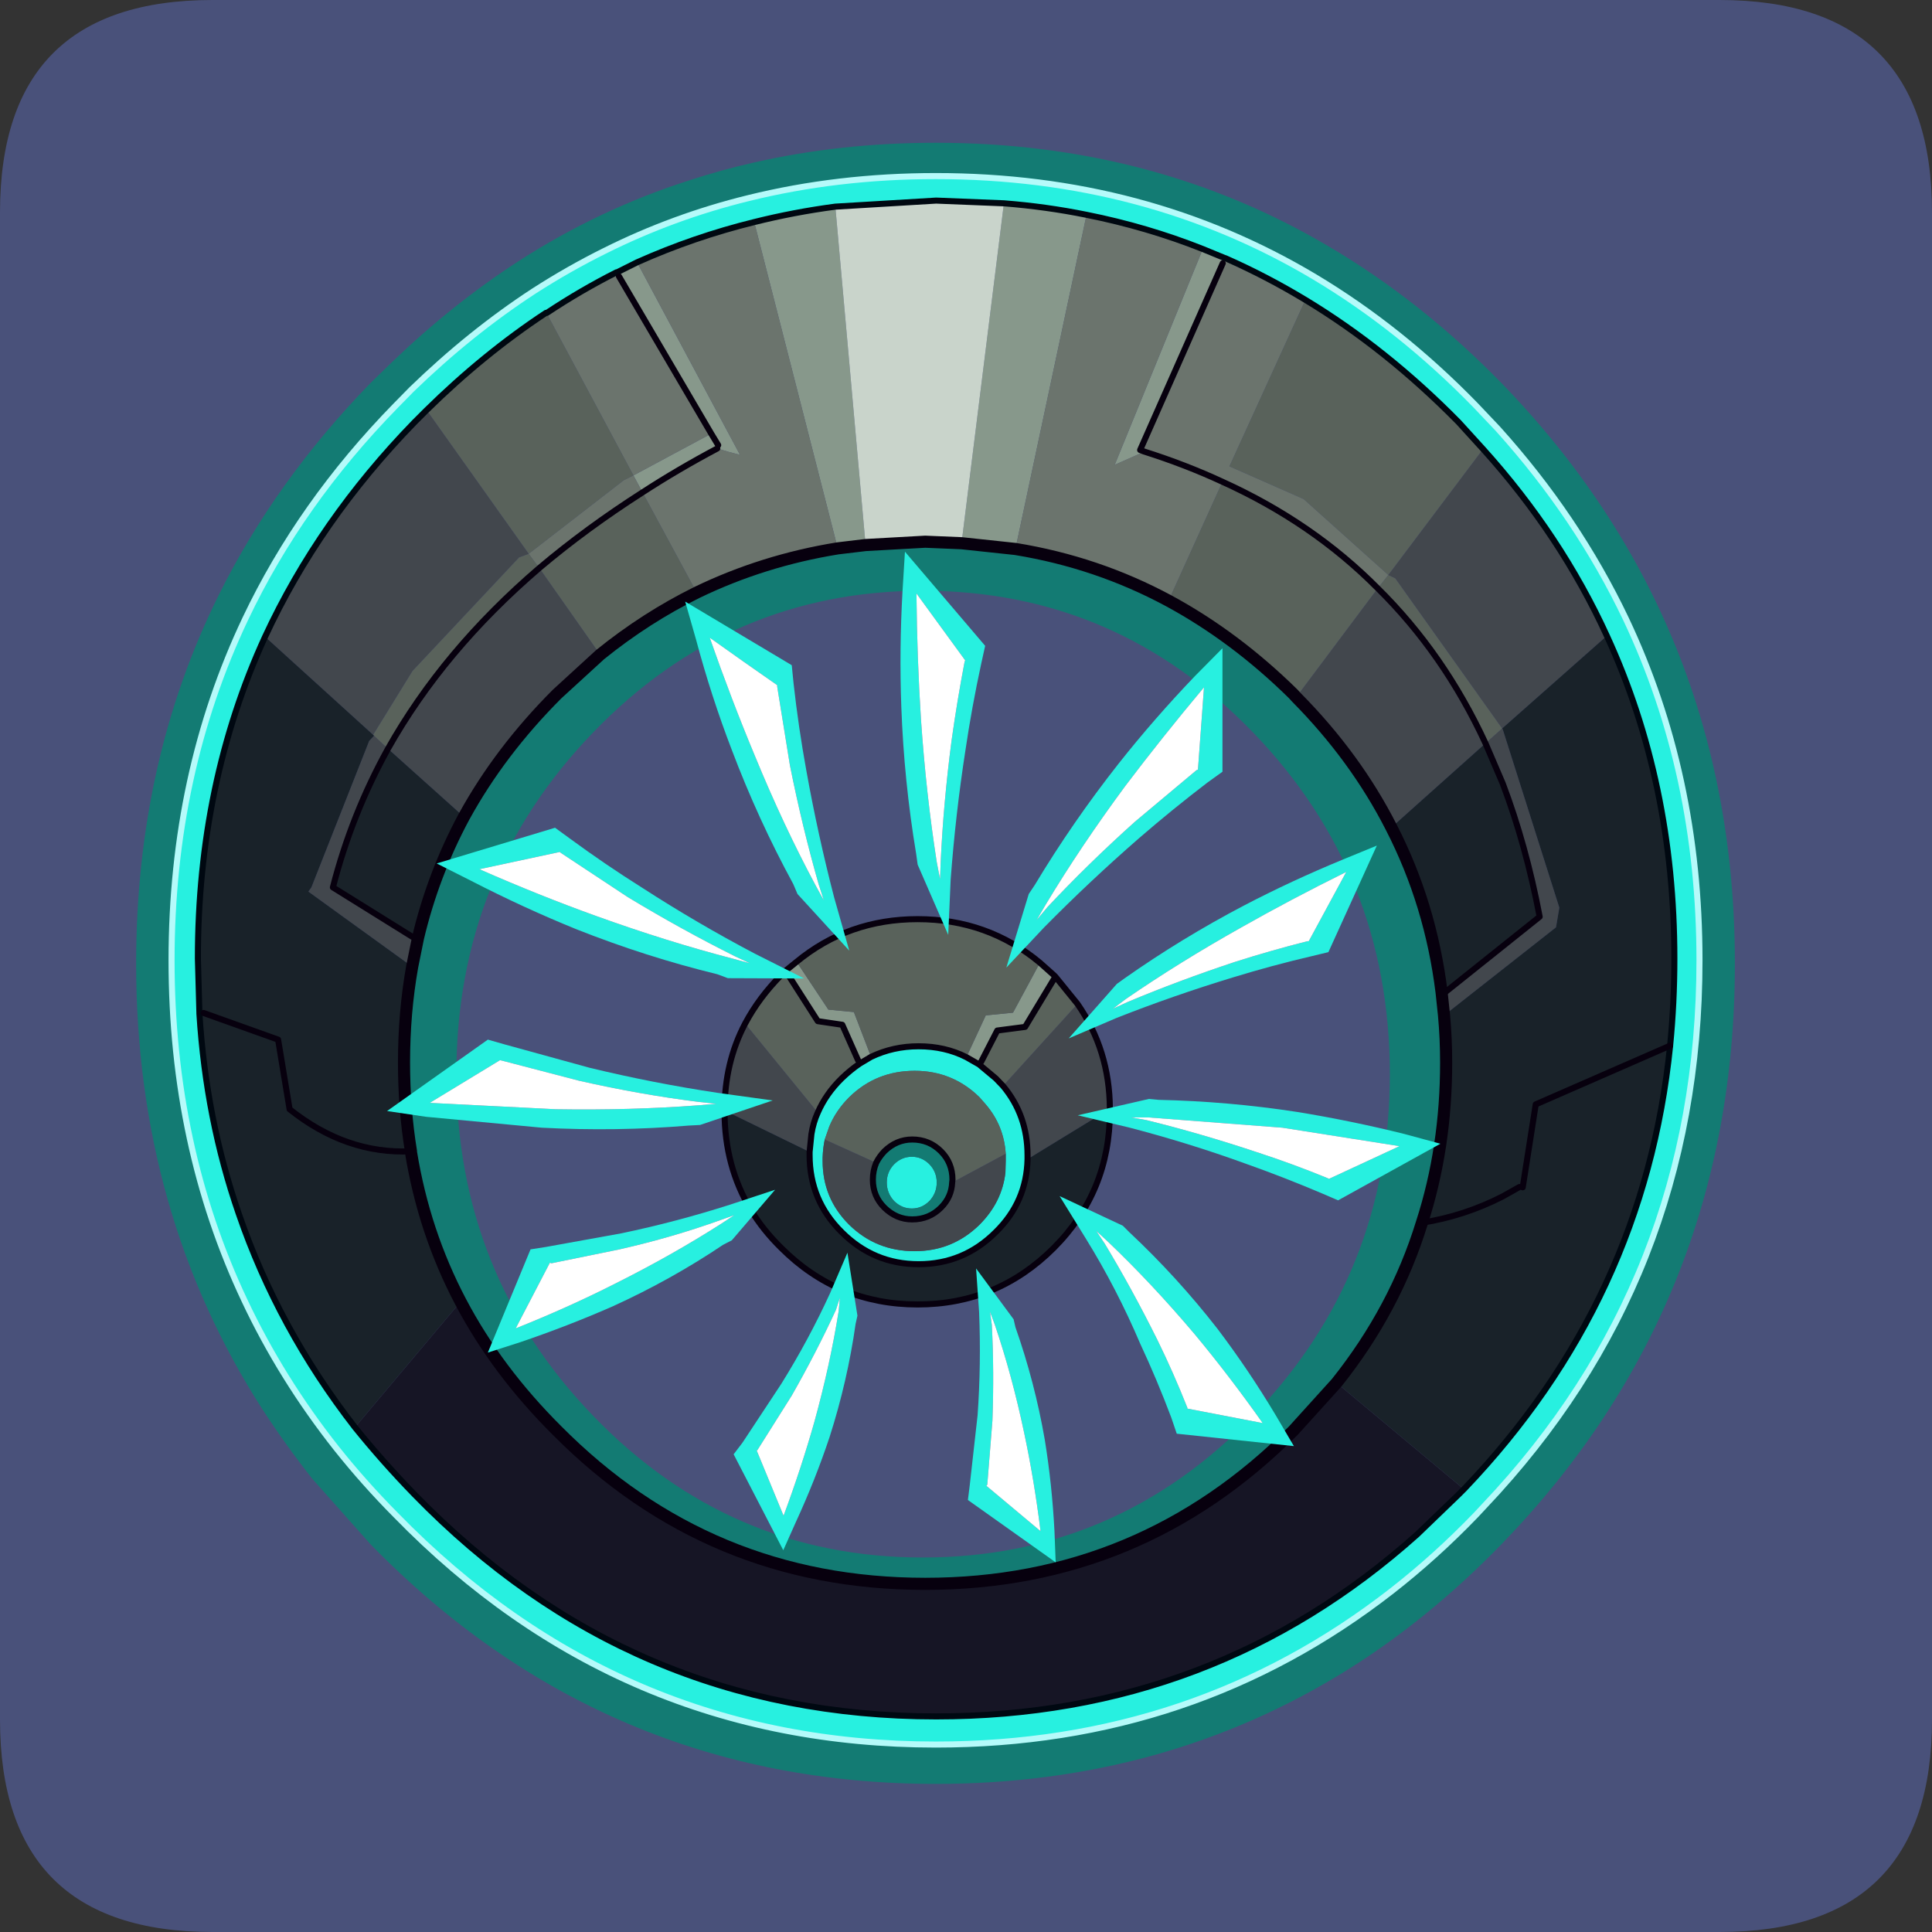 <?xml version="1.0" encoding="UTF-8" standalone="no"?>
<svg xmlns:ffdec="https://www.free-decompiler.com/flash" xmlns:xlink="http://www.w3.org/1999/xlink" ffdec:objectType="frame" height="30.0px" width="30.0px" xmlns="http://www.w3.org/2000/svg">
  <rect width="100%" height="100%" fill="#333333" stroke="none"/>
  <g transform="matrix(1.0, 0.0, 0.0, 1.0, 0.0, 0.0)">
    <use ffdec:characterId="1" height="30.0" transform="matrix(1.0, 0.0, 0.0, 1.0, 0.0, 0.0)" width="30.0" xlink:href="#shape0"/>
    <use ffdec:characterId="3" height="30.0" transform="matrix(1.0, 0.0, 0.0, 1.0, 0.0, 0.0)" width="30.0" xlink:href="#sprite0"/>
    <use ffdec:characterId="5" height="271.1" transform="matrix(0.094, 0.0, 0.0, 0.094, 2.114, 2.217)" width="264.1" xlink:href="#sprite1"/>
  </g>
  <defs>
    <g id="shape0" transform="matrix(1.0, 0.0, 0.0, 1.0, 0.0, 0.0)">
      <path d="M0.0 0.0 L30.0 0.0 30.0 30.0 0.0 30.0 0.0 0.0" fill="#33cc66" fill-opacity="0.0" fill-rule="evenodd" stroke="none"/>
    </g>
    <g id="sprite0" transform="matrix(1.0, 0.0, 0.0, 1.0, 0.0, 0.1)">
      <use ffdec:characterId="2" height="30.0" transform="matrix(1.0, 0.0, 0.0, 1.0, 0.0, -0.1)" width="30.0" xlink:href="#shape1"/>
    </g>
    <g id="shape1" transform="matrix(1.0, 0.0, 0.0, 1.0, 0.0, 0.1)">
      <path d="M3.3 -0.1 L26.7 -0.1 Q30.0 -0.1 30.0 3.2 L30.0 26.6 Q30.0 29.9 26.7 29.9 L3.3 29.9 Q0.0 29.9 0.0 26.6 L0.0 3.2 Q0.0 -0.1 3.3 -0.1" fill="#49517a" fill-rule="evenodd" stroke="none"/>
    </g>
    <g id="sprite1" transform="matrix(1.0, 0.0, 0.0, 1.0, 75.55, 110.7)">
      <use ffdec:characterId="4" height="271.1" transform="matrix(1.0, 0.0, 0.0, 1.0, -75.55, -110.7)" width="264.1" xlink:href="#shape2"/>
    </g>
    <g id="shape2" transform="matrix(1.0, 0.0, 0.0, 1.0, 75.55, 110.7)">
      <path d="M104.3 -91.65 L103.95 -90.8 90.3 -59.95 90.5 -59.45 86.1 -57.5 100.65 -93.15 104.3 -91.65 M3.9 -89.3 L7.2 -90.95 24.2 -59.15 Q22.35 -59.6 20.45 -60.2 13.95 -56.75 8.1 -52.95 L6.6 -55.75 19.45 -62.65 4.2 -88.65 3.9 -89.3 M26.55 -97.6 Q33.15 -99.25 39.95 -100.15 L44.95 -44.25 40.35 -43.7 26.55 -97.6 M67.8 -100.7 Q74.8 -100.15 81.45 -98.8 L69.7 -43.6 60.8 -44.55 67.8 -100.7 M20.6 -60.75 L19.45 -62.65 20.6 -60.75 M43.7 40.85 L41.1 35.0 37.05 34.4 31.9 26.35 31.7 26.1 33.55 24.6 38.8 32.5 43.0 32.9 43.05 33.0 45.85 40.3 44.0 41.4 43.7 40.85 M61.6 40.35 L64.8 33.45 69.3 33.0 73.75 24.75 76.05 26.8 76.3 27.05 71.3 35.35 66.7 35.95 64.05 41.1 63.7 41.55 61.6 40.35" fill="#87988b" fill-rule="evenodd" stroke="none"/>
      <path d="M104.3 -91.65 L100.65 -93.15 Q91.45 -96.8 81.45 -98.8 74.8 -100.15 67.8 -100.7 L56.6 -101.15 39.95 -100.15 Q33.15 -99.25 26.55 -97.6 16.6 -95.15 7.2 -90.95 L3.9 -89.3 3.8 -89.3 Q-2.05 -86.35 -7.7 -82.6 L-7.85 -82.6 Q-18.15 -75.8 -27.6 -66.5 L-29.55 -64.55 Q-45.35 -48.3 -54.25 -29.1 -65.35 -4.9 -65.35 24.05 L-65.1 33.05 -65.1 33.15 Q-64.0 50.6 -58.6 66.2 -52.1 85.15 -39.4 101.5 -34.8 107.2 -29.55 112.6 6.1 149.25 56.6 149.25 102.45 149.25 136.05 119.2 L142.9 112.6 143.85 111.65 Q173.6 80.5 177.85 38.45 178.55 31.4 178.55 24.05 178.55 -5.0 167.4 -29.25 159.8 -45.85 146.95 -60.1 L142.9 -64.55 Q131.0 -76.65 117.6 -84.75 111.15 -88.65 104.35 -91.65 L104.3 -91.65 M145.75 -67.3 L149.4 -63.45 Q162.55 -48.85 170.55 -32.05 182.7 -6.4 182.7 24.35 182.7 77.0 147.15 114.5 L145.75 116.0 Q139.1 122.9 131.85 128.55 99.3 153.9 56.55 153.9 4.3 153.9 -32.65 116.0 -37.9 110.7 -42.4 105.05 -51.55 93.5 -57.65 80.55 -69.7 55.05 -69.7 24.35 -69.7 -6.4 -57.5 -32.1 -48.45 -51.15 -32.65 -67.3 L-30.05 -69.95 Q-20.35 -79.35 -9.85 -86.2 -4.1 -89.9 1.85 -92.85 13.15 -98.5 25.55 -101.55 40.3 -105.2 56.55 -105.2 91.25 -105.2 119.2 -88.5 133.4 -80.0 145.75 -67.3 M37.05 49.5 Q38.4 46.4 41.0 43.85 42.45 42.45 44.0 41.4 L45.85 40.3 Q49.5 38.55 53.7 38.55 58.05 38.55 61.6 40.35 L63.7 41.55 66.45 43.85 67.65 45.1 Q71.7 49.95 71.7 56.55 L71.7 57.2 Q71.55 64.25 66.45 69.25 61.15 74.55 53.7 74.55 46.3 74.55 41.0 69.25 35.7 64.0 35.7 56.55 L35.7 56.0 36.0 53.05 Q36.3 51.15 37.05 49.5 M38.2 53.95 Q37.9 55.35 37.85 56.95 L37.85 57.5 Q37.85 63.7 42.25 68.05 46.7 72.4 53.05 72.4 59.3 72.4 63.75 68.05 67.5 64.3 68.05 59.4 L68.1 57.5 68.1 56.3 Q67.8 51.65 64.8 48.15 L63.75 46.95 Q59.3 42.6 53.05 42.6 46.7 42.6 42.25 46.95 40.05 49.15 38.95 51.8 L38.2 53.95 M49.65 58.05 Q50.9 56.8 52.6 56.8 54.25 56.8 55.5 58.05 56.7 59.3 56.7 61.05 56.7 62.8 55.5 64.1 54.25 65.35 52.6 65.35 50.9 65.35 49.65 64.1 48.45 62.8 48.45 61.05 48.45 59.3 49.65 58.05" fill="#27f0e0" fill-rule="evenodd" stroke="none"/>
      <path d="M100.65 -93.15 L86.1 -57.5 90.5 -59.45 90.3 -59.95 103.95 -90.8 104.35 -91.65 Q111.15 -88.65 117.6 -84.75 L105.05 -57.25 117.3 -51.85 131.3 -39.3 129.55 -37.1 Q118.8 -47.95 103.9 -54.7 97.75 -57.55 90.95 -59.7 L90.3 -59.95 90.95 -59.7 Q97.75 -57.55 103.9 -54.7 L95.0 -35.05 Q83.2 -41.4 69.7 -43.6 L81.45 -98.8 Q91.45 -96.8 100.65 -93.15 M-7.85 -82.6 L-7.7 -82.6 Q-2.05 -86.35 3.8 -89.3 L4.2 -88.65 19.45 -62.65 6.6 -55.75 -7.75 -82.55 -7.85 -82.6 M7.2 -90.95 Q16.6 -95.15 26.55 -97.6 L40.35 -43.7 Q28.0 -41.7 17.05 -36.4 L8.1 -52.95 Q-1.2 -47.0 -8.95 -40.45 L-10.7 -42.8 5.0 -54.95 6.6 -55.75 8.1 -52.95 Q13.95 -56.75 20.45 -60.2 22.35 -59.6 24.2 -59.15 L7.2 -90.95" fill="#6b746d" fill-rule="evenodd" stroke="none"/>
      <path d="M103.9 -54.7 Q118.8 -47.95 129.55 -37.1 L131.3 -39.3 117.3 -51.85 105.05 -57.25 117.6 -84.75 Q131.0 -76.65 142.9 -64.55 L146.95 -60.1 131.3 -39.3 132.45 -38.75 150.1 -13.95 147.35 -11.5 Q140.5 -26.3 129.55 -37.1 L116.15 -19.2 115.6 -19.65 Q106.0 -29.1 95.0 -35.05 L103.9 -54.7 M-27.6 -66.5 Q-18.15 -75.8 -7.85 -82.6 L-7.75 -82.55 6.6 -55.75 5.0 -54.95 -10.7 -42.8 -8.95 -40.45 Q-1.2 -47.0 8.1 -52.95 L17.05 -36.4 Q8.65 -32.25 1.1 -26.15 L-8.95 -40.45 Q-24.8 -26.85 -33.95 -10.6 L-36.25 -12.75 -36.4 -12.9 -29.9 -23.45 -12.3 -42.2 -10.7 -42.8 -27.25 -66.1 -27.6 -66.5 M31.9 26.35 L37.05 34.4 41.1 35.0 43.7 40.85 44.0 41.4 Q42.45 42.45 41.0 43.85 38.4 46.4 37.05 49.5 L25.05 34.8 Q27.3 30.55 31.0 26.8 L31.9 26.35 M45.85 40.3 L43.05 33.0 43.0 32.9 38.8 32.5 33.55 24.6 Q42.1 17.55 53.55 17.55 65.1 17.55 73.75 24.75 L69.3 33.0 64.8 33.45 61.6 40.35 Q58.05 38.55 53.7 38.55 49.5 38.55 45.85 40.3 M63.7 41.55 L64.05 41.1 66.7 35.95 71.3 35.35 76.3 27.05 79.95 31.55 67.65 45.1 66.45 43.85 63.7 41.55 M68.1 56.3 L59.25 61.05 59.3 60.6 Q59.3 57.8 57.4 55.9 55.45 53.95 52.65 53.95 50.05 53.95 48.05 55.9 47.2 56.8 46.7 57.8 L38.2 53.95 38.95 51.8 Q40.05 49.15 42.25 46.95 46.7 42.6 53.05 42.6 59.3 42.6 63.75 46.95 L64.8 48.15 Q67.8 51.65 68.1 56.3" fill="#59625b" fill-rule="evenodd" stroke="none"/>
      <path d="M146.95 -60.1 Q159.8 -45.85 167.4 -29.25 L150.1 -13.95 150.2 -13.8 159.55 15.65 159.0 18.9 140.5 33.45 140.1 29.65 140.85 29.5 156.3 17.15 Q154.05 5.3 150.2 -4.85 L147.35 -11.5 131.8 2.4 Q125.9 -9.2 116.1 -19.1 L116.15 -19.2 129.55 -37.1 Q140.5 -26.3 147.35 -11.5 L150.1 -13.95 132.45 -38.75 131.3 -39.3 146.95 -60.1 M-54.25 -29.1 Q-45.35 -48.3 -29.55 -64.55 L-27.25 -66.1 -10.7 -42.8 -12.3 -42.2 -29.9 -23.45 -36.4 -12.9 -54.25 -29.1 M1.1 -26.15 L-6.0 -19.65 Q-15.45 -10.2 -21.4 0.65 L-33.95 -10.6 Q-24.8 -26.85 -8.95 -40.45 L1.1 -26.15 M-29.0 20.7 L-29.95 25.4 -47.1 13.0 -46.6 12.3 -37.05 -11.9 -36.25 -12.75 -33.95 -10.6 Q-39.95 0.25 -43.05 12.3 L-29.95 20.45 -29.0 20.7 M25.05 34.8 L37.05 49.5 Q36.3 51.15 36.0 53.05 L35.7 56.0 21.65 49.15 Q21.65 41.25 25.05 34.8 M67.65 45.1 L79.95 31.55 Q85.25 39.2 85.3 48.85 L85.3 49.35 85.1 49.0 71.7 57.2 71.7 56.55 Q71.7 49.95 67.65 45.1 M68.1 56.3 L68.1 57.5 68.05 59.4 Q67.5 64.3 63.75 68.05 59.3 72.4 53.05 72.4 46.7 72.4 42.25 68.05 37.85 63.7 37.85 57.5 L37.85 56.95 Q37.9 55.35 38.2 53.95 L46.7 57.8 Q46.15 59.1 46.15 60.6 46.15 63.3 48.05 65.2 50.05 67.15 52.65 67.15 55.45 67.15 57.4 65.2 59.15 63.45 59.25 61.05 L68.1 56.3" fill="#42474d" fill-rule="evenodd" stroke="none"/>
      <path d="M145.75 -67.3 Q133.4 -80.0 119.2 -88.5 91.25 -105.2 56.55 -105.2 40.3 -105.2 25.55 -101.55 13.15 -98.5 1.85 -92.85 -4.1 -89.9 -9.85 -86.2 -20.35 -79.35 -30.05 -69.95 L-32.65 -67.3 Q-48.45 -51.15 -57.5 -32.1 -69.7 -6.4 -69.7 24.35 -69.7 55.05 -57.65 80.55 -51.55 93.5 -42.4 105.05 -37.9 110.7 -32.65 116.0 4.3 153.9 56.55 153.9 99.3 153.9 131.85 128.55 139.1 122.9 145.75 116.0 L147.15 114.5 Q182.7 77.0 182.7 24.35 182.7 -6.4 170.55 -32.05 162.55 -48.85 149.4 -63.45 L145.75 -67.3 M121.5 -93.55 Q136.7 -84.6 149.95 -71.05 188.55 -31.25 188.55 24.9 188.55 81.05 149.95 120.85 138.15 133.0 124.8 141.4 94.5 160.4 56.55 160.4 1.85 160.4 -36.8 120.85 L-46.45 110.0 Q-50.9 104.35 -54.7 98.5 -75.55 66.05 -75.55 24.9 -75.55 -8.5 -61.9 -36.0 -52.55 -54.85 -36.8 -71.05 L-33.2 -74.55 Q-23.3 -84.05 -12.45 -91.1 0.95 -99.75 15.85 -104.5 21.2 -106.25 26.55 -107.45 40.85 -110.7 56.55 -110.7 92.55 -110.7 121.5 -93.55 M131.8 2.4 Q138.3 15.05 140.1 29.65 L140.5 33.45 Q140.85 37.25 140.85 41.25 140.85 55.35 136.85 67.7 132.45 82.0 122.75 94.15 L115.6 102.05 Q90.4 127.35 54.8 127.35 19.1 127.35 -6.0 102.05 -15.95 92.15 -21.95 80.75 -28.0 69.25 -30.15 56.05 L-30.15 55.9 Q-31.3 48.85 -31.3 41.25 -31.3 33.0 -29.95 25.4 L-29.0 20.7 Q-26.5 10.15 -21.4 0.65 -15.45 -10.2 -6.0 -19.65 L1.1 -26.15 Q8.65 -32.25 17.05 -36.4 28.0 -41.7 40.35 -43.7 L44.95 -44.25 54.8 -44.8 60.8 -44.55 69.7 -43.6 Q83.2 -41.4 95.0 -35.05 106.0 -29.1 115.6 -19.65 L116.1 -19.1 Q125.9 -9.2 131.8 2.4 M131.55 43.15 Q131.55 10.1 108.95 -13.3 86.35 -36.7 54.4 -36.7 22.5 -36.7 -0.05 -13.3 -22.65 10.1 -22.65 43.15 -22.65 76.2 -0.05 99.6 22.5 123.0 54.4 123.0 86.35 123.0 108.95 99.6 131.55 76.2 131.55 43.15 M59.25 61.05 Q59.15 63.45 57.4 65.2 55.45 67.15 52.65 67.15 50.05 67.15 48.05 65.2 46.15 63.3 46.15 60.6 46.15 59.1 46.7 57.8 47.2 56.8 48.05 55.9 50.05 53.95 52.65 53.95 55.45 53.95 57.4 55.9 59.3 57.8 59.3 60.6 L59.25 61.05 M49.65 58.05 Q48.45 59.3 48.45 61.05 48.45 62.8 49.65 64.1 50.9 65.35 52.6 65.35 54.25 65.35 55.5 64.1 56.7 62.8 56.7 61.05 56.7 59.3 55.5 58.05 54.25 56.8 52.6 56.8 50.9 56.8 49.65 58.05" fill="#137b73" fill-rule="evenodd" stroke="none"/>
      <path d="M167.4 -29.25 Q178.55 -5.0 178.55 24.05 178.55 31.4 177.85 38.45 173.6 80.5 143.85 111.65 L142.9 112.6 143.7 111.65 122.75 94.15 Q132.45 82.0 136.85 67.7 140.85 55.35 140.85 41.25 140.85 37.25 140.5 33.45 L159.0 18.9 159.55 15.65 150.2 -13.8 150.1 -13.95 167.4 -29.25 M-39.4 101.5 Q-52.1 85.15 -58.6 66.2 -64.0 50.6 -65.1 33.15 L-65.1 33.05 -65.35 24.05 Q-65.35 -4.9 -54.25 -29.1 L-36.4 -12.9 -36.25 -12.75 -37.05 -11.9 -46.6 12.3 -47.1 13.0 -29.95 25.4 Q-31.3 33.0 -31.3 41.25 -31.3 48.85 -30.15 55.9 L-30.15 56.05 Q-28.0 69.25 -21.95 80.75 L-39.4 101.5 M147.35 -11.5 L150.2 -4.85 Q154.05 5.3 156.3 17.15 L140.85 29.5 140.1 29.65 Q138.3 15.05 131.8 2.4 L147.35 -11.5 M152.95 61.8 L150.2 63.35 Q143.85 66.6 136.85 67.7 143.85 66.6 150.2 63.35 L152.95 61.8 M-21.4 0.65 Q-26.5 10.15 -29.0 20.7 L-29.95 20.45 -43.05 12.3 Q-39.95 0.25 -33.95 -10.6 L-21.4 0.65 M153.5 61.85 L155.65 48.15 177.85 38.45 155.65 48.15 153.5 61.85 M85.3 49.35 Q85.3 62.55 76.05 71.85 66.7 81.2 53.55 81.2 40.35 81.2 31.0 71.85 28.0 68.9 26.0 65.6 21.65 58.35 21.65 49.35 L21.65 49.15 35.7 56.0 35.7 56.55 Q35.7 64.0 41.0 69.25 46.3 74.55 53.7 74.55 61.15 74.55 66.45 69.25 71.55 64.25 71.7 57.2 L85.1 49.0 85.3 49.35 M-64.4 33.05 L-52.1 37.45 -50.2 48.95 Q-40.85 56.4 -30.15 55.9 -40.85 56.4 -50.2 48.95 L-52.1 37.45 -64.4 33.05" fill="#192229" fill-rule="evenodd" stroke="none"/>
      <path d="M142.9 112.6 L136.05 119.2 Q102.45 149.25 56.6 149.25 6.1 149.25 -29.55 112.6 -34.8 107.2 -39.4 101.5 L-21.95 80.75 Q-15.95 92.15 -6.0 102.05 19.1 127.35 54.8 127.35 90.4 127.35 115.6 102.05 L122.75 94.15 143.7 111.65 142.9 112.6" fill="#161525" fill-rule="evenodd" stroke="none"/>
      <path d="M3.8 -89.3 L3.9 -89.3 4.2 -88.65 3.8 -89.3" fill="#3d423e" fill-rule="evenodd" stroke="none"/>
      <path d="M39.95 -100.15 L56.6 -101.15 67.8 -100.7 60.8 -44.55 54.8 -44.8 44.95 -44.25 39.95 -100.15" fill="#c9d4cb" fill-rule="evenodd" stroke="none"/>
      <path d="M104.3 -91.65 L100.65 -93.15 Q91.45 -96.8 81.45 -98.8 74.8 -100.15 67.8 -100.7 L56.6 -101.15 39.95 -100.15 Q33.15 -99.25 26.55 -97.6 16.6 -95.15 7.2 -90.95 L3.9 -89.3 3.8 -89.3 Q-2.05 -86.35 -7.7 -82.6 L-7.85 -82.6 Q-18.15 -75.8 -27.6 -66.5 L-29.55 -64.55 Q-45.35 -48.3 -54.25 -29.1 -65.35 -4.9 -65.35 24.05 L-65.1 33.05 -65.1 33.15 Q-64.0 50.6 -58.6 66.2 -52.1 85.15 -39.4 101.5 -34.8 107.2 -29.55 112.6 6.1 149.25 56.6 149.25 102.45 149.25 136.05 119.2 L142.9 112.6 143.85 111.65 Q173.6 80.5 177.85 38.45 178.55 31.4 178.55 24.05 178.55 -5.0 167.4 -29.25 159.8 -45.85 146.95 -60.1 L142.9 -64.55 Q131.0 -76.65 117.6 -84.75 111.15 -88.65 104.35 -91.65 L104.3 -91.65" fill="none" stroke="#000811" stroke-linecap="round" stroke-linejoin="round" stroke-width="1.0"/>
      <path d="M90.3 -59.95 L103.95 -90.8 M103.9 -54.7 Q118.8 -47.95 129.55 -37.1 140.5 -26.3 147.35 -11.5 L150.2 -4.85 Q154.05 5.3 156.3 17.15 L140.85 29.5 M136.85 67.7 Q143.85 66.6 150.2 63.35 L152.95 61.8 M-30.15 55.9 L-30.15 56.05 M177.85 38.45 L155.65 48.15 153.5 61.85 M19.45 -62.65 L4.2 -88.65 M8.1 -52.95 Q13.95 -56.75 20.45 -60.2 M19.45 -62.65 L20.6 -60.75 M-8.95 -40.45 Q-1.2 -47.0 8.1 -52.95 M103.9 -54.7 Q97.75 -57.55 90.95 -59.7 L90.3 -59.95 M43.7 40.85 L41.1 35.0 37.05 34.4 31.9 26.35 31.7 26.1 31.0 26.8 Q27.3 30.55 25.05 34.8 21.65 41.25 21.65 49.15 L21.65 49.35 Q21.65 58.35 26.0 65.6 28.0 68.9 31.0 71.85 40.35 81.2 53.55 81.2 66.7 81.2 76.05 71.85 85.3 62.55 85.3 49.35 L85.3 48.85 Q85.25 39.2 79.95 31.55 L76.3 27.05 71.3 35.35 66.7 35.95 64.05 41.1 M37.05 49.5 Q38.4 46.4 41.0 43.85 42.45 42.45 44.0 41.4 L45.85 40.3 Q49.5 38.55 53.7 38.55 58.05 38.55 61.6 40.35 L63.7 41.55 66.45 43.85 67.65 45.1 Q71.7 49.95 71.7 56.55 L71.7 57.2 Q71.55 64.25 66.45 69.25 61.15 74.55 53.7 74.55 46.3 74.55 41.0 69.25 35.7 64.0 35.7 56.55 L35.7 56.0 36.0 53.05 Q36.3 51.15 37.05 49.5 M73.75 24.75 Q65.1 17.55 53.55 17.55 42.1 17.55 33.55 24.6 L31.7 26.1 M76.3 27.05 L76.05 26.8 73.75 24.75 M-29.95 20.45 L-43.05 12.3 Q-39.95 0.25 -33.95 -10.6 -24.8 -26.85 -8.95 -40.45 M59.25 61.05 Q59.15 63.45 57.4 65.2 55.45 67.15 52.65 67.15 50.05 67.15 48.05 65.2 46.15 63.3 46.15 60.6 46.15 59.1 46.7 57.8 47.2 56.8 48.05 55.9 50.05 53.95 52.65 53.95 55.45 53.95 57.4 55.9 59.3 57.8 59.3 60.6 L59.25 61.05 M-30.15 55.9 Q-40.85 56.4 -50.2 48.95 L-52.1 37.45 -64.4 33.05" fill="none" stroke="#07000e" stroke-linecap="round" stroke-linejoin="round" stroke-width="1.0"/>
      <path d="M145.75 -67.3 Q133.4 -80.0 119.2 -88.5 91.25 -105.2 56.55 -105.2 40.3 -105.2 25.55 -101.55 13.15 -98.5 1.85 -92.85 -4.1 -89.9 -9.85 -86.2 -20.35 -79.35 -30.05 -69.95 L-32.65 -67.3 Q-48.45 -51.15 -57.5 -32.1 -69.7 -6.4 -69.7 24.35 -69.7 55.05 -57.65 80.55 -51.55 93.5 -42.4 105.05 -37.9 110.7 -32.65 116.0 4.3 153.9 56.55 153.9 99.3 153.9 131.85 128.55 139.1 122.9 145.75 116.0 L147.15 114.5 Q182.7 77.0 182.7 24.35 182.7 -6.4 170.55 -32.05 162.55 -48.85 149.4 -63.45 L145.75 -67.3" fill="none" stroke="#b5fafa" stroke-linecap="round" stroke-linejoin="round" stroke-width="1.0"/>
      <path d="M131.8 2.4 Q138.3 15.05 140.1 29.65 L140.5 33.45 Q140.85 37.25 140.85 41.25 140.85 55.35 136.85 67.7 132.45 82.0 122.75 94.15 L115.6 102.05 Q90.4 127.35 54.8 127.35 19.1 127.35 -6.0 102.05 -15.95 92.15 -21.95 80.75 -28.0 69.25 -30.15 56.05 M115.6 -19.65 L116.1 -19.1 Q125.9 -9.2 131.8 2.4 M115.6 -19.65 Q106.0 -29.1 95.0 -35.05 83.2 -41.4 69.7 -43.6 L60.8 -44.55 54.8 -44.8 44.95 -44.25 40.35 -43.7 Q28.0 -41.7 17.05 -36.4 8.65 -32.25 1.1 -26.15 L-6.0 -19.65 Q-15.45 -10.2 -21.4 0.65 -26.5 10.15 -29.0 20.7 L-29.95 25.4 Q-31.3 33.0 -31.3 41.25 -31.3 48.85 -30.15 55.9" fill="none" stroke="#07000e" stroke-linecap="round" stroke-linejoin="round" stroke-width="2.0"/>
      <path d="M51.45 -43.15 L64.7 -27.6 64.05 -24.65 Q62.5 -17.5 61.45 -10.4 59.8 0.25 59.0 11.05 L58.6 20.15 53.55 8.55 53.3 6.75 Q51.3 -5.25 50.85 -17.5 50.5 -26.95 51.05 -36.65 L51.45 -43.15 M61.3 -24.95 L61.4 -25.2 53.35 -36.25 Q53.45 -25.45 54.1 -15.4 54.95 -3.1 56.7 8.1 L57.25 10.95 57.35 8.15 Q57.8 -1.65 59.15 -11.95 60.05 -18.4 61.3 -24.95" fill="#27f0e0" fill-rule="evenodd" stroke="none"/>
      <path d="M61.3 -24.95 Q60.05 -18.4 59.15 -11.95 57.8 -1.65 57.35 8.15 L57.25 10.95 56.7 8.1 Q54.95 -3.1 54.1 -15.4 53.45 -25.45 53.35 -36.25 L61.4 -25.2 61.3 -24.95" fill="#ffffff" fill-rule="evenodd" stroke="none"/>
      <path d="M33.7 13.4 L33.0 11.75 Q27.2 1.1 22.85 -10.4 19.45 -19.25 16.95 -28.6 L15.15 -34.9 32.75 -24.4 33.05 -21.4 Q33.85 -14.2 35.15 -7.05 37.05 3.55 39.75 13.95 L42.25 22.75 33.7 13.4 M38.05 14.45 L37.2 11.8 Q34.5 2.4 32.45 -7.85 L30.35 -20.85 30.35 -21.1 Q24.8 -24.95 19.2 -28.95 22.75 -18.8 26.65 -9.45 31.35 2.0 36.65 11.9 L38.05 14.45" fill="#27f0e0" fill-rule="evenodd" stroke="none"/>
      <path d="M38.05 14.45 L36.65 11.9 Q31.35 2.0 26.65 -9.45 22.75 -18.8 19.2 -28.95 24.8 -24.95 30.35 -21.1 L30.35 -20.85 32.45 -7.85 Q34.5 2.4 37.2 11.8 L38.05 14.45" fill="#ffffff" fill-rule="evenodd" stroke="none"/>
      <path d="M-18.85 9.3 Q-8.95 13.65 0.5 17.05 12.15 21.25 23.1 24.1 L25.85 24.85 23.3 23.65 Q14.5 19.25 5.65 13.9 L-5.4 6.6 -5.55 6.45 -18.85 9.3 M-20.15 11.25 L-25.9 8.35 -6.35 2.45 -3.95 4.2 Q1.9 8.5 8.1 12.4 17.15 18.25 26.65 23.25 L34.8 27.35 22.2 27.3 20.45 26.65 Q8.75 23.8 -2.75 19.25 -11.5 15.7 -20.15 11.25" fill="#27f0e0" fill-rule="evenodd" stroke="none"/>
      <path d="M-18.85 9.3 L-5.55 6.45 -5.4 6.6 5.65 13.9 Q14.5 19.25 23.3 23.65 L25.85 24.85 23.1 24.1 Q12.15 21.25 0.5 17.05 -8.95 13.65 -18.85 9.3" fill="#ffffff" fill-rule="evenodd" stroke="none"/>
      <path d="M-0.65 42.1 Q9.9 44.65 20.55 46.25 L29.6 47.5 17.6 51.55 15.7 51.65 Q3.75 52.65 -8.55 52.0 L-27.65 50.2 -34.1 49.25 -17.45 37.45 -14.65 38.25 -0.65 42.1 M-15.2 40.9 L-15.45 40.85 -27.05 47.9 -6.25 48.95 Q6.1 49.15 17.35 48.3 L20.3 48.05 17.45 47.75 Q7.8 46.55 -2.35 44.25 L-15.2 40.9" fill="#27f0e0" fill-rule="evenodd" stroke="none"/>
      <path d="M-15.2 40.9 L-2.35 44.25 Q7.8 46.55 17.45 47.75 L20.3 48.05 17.35 48.3 Q6.1 49.15 -6.25 48.95 L-27.05 47.9 -15.45 40.85 -15.2 40.9" fill="#ffffff" fill-rule="evenodd" stroke="none"/>
      <path d="M21.2 67.8 L23.25 66.45 21.0 67.25 Q13.1 70.1 4.3 72.1 L-6.95 74.4 -7.2 74.3 -12.85 85.15 Q-4.2 81.7 3.5 77.8 13.0 73.05 21.2 67.8 M21.4 71.35 Q12.85 77.1 3.2 81.5 -4.2 84.75 -12.15 87.45 L-17.45 89.15 -10.4 72.1 -7.85 71.7 4.6 69.45 Q13.7 67.55 22.6 64.7 L30.0 62.25 22.85 70.6 21.4 71.35" fill="#27f0e0" fill-rule="evenodd" stroke="none"/>
      <path d="M21.2 67.8 Q13.0 73.05 3.5 77.8 -4.2 81.7 -12.85 85.15 L-7.2 74.3 -6.95 74.4 4.3 72.1 Q13.1 70.1 21.0 67.25 L23.25 66.45 21.2 67.8" fill="#ffffff" fill-rule="evenodd" stroke="none"/>
      <path d="M103.9 -27.2 L103.9 -6.8 101.4 -5.0 Q95.7 -0.65 90.15 4.15 82.05 11.2 74.45 18.9 L68.2 25.55 71.9 13.4 72.9 11.9 Q79.15 1.5 86.75 -8.15 92.6 -15.55 99.35 -22.6 L103.9 -27.2 M99.85 -7.15 L100.85 -20.75 Q93.9 -12.45 87.85 -4.45 80.5 5.5 74.7 15.15 L73.2 17.7 75.0 15.55 Q81.7 8.4 89.45 1.45 L99.6 -7.05 99.85 -7.15" fill="#27f0e0" fill-rule="evenodd" stroke="none"/>
      <path d="M99.85 -7.15 L99.6 -7.05 89.45 1.45 Q81.7 8.4 75.0 15.55 L73.2 17.7 74.7 15.15 Q80.5 5.5 87.85 -4.45 93.9 -12.45 100.85 -20.75 L99.85 -7.15" fill="#ffffff" fill-rule="evenodd" stroke="none"/>
      <path d="M118.15 21.2 L124.35 9.75 Q115.15 14.3 106.95 18.95 96.8 24.65 88.0 30.7 L85.8 32.35 88.2 31.25 Q96.65 27.7 106.0 24.6 111.8 22.75 117.9 21.2 L118.15 21.2 M121.4 23.0 L118.7 23.65 Q112.05 25.2 105.55 27.2 95.85 30.15 86.45 33.85 L78.5 37.25 86.45 28.25 87.7 27.35 Q97.15 20.7 107.45 15.3 115.3 11.2 123.8 7.7 L129.4 5.4 121.4 23.0" fill="#27f0e0" fill-rule="evenodd" stroke="none"/>
      <path d="M118.15 21.2 L117.9 21.2 Q111.8 22.75 106.0 24.6 96.65 27.7 88.2 31.25 L85.8 32.35 88.0 30.7 Q96.8 24.65 106.95 18.95 115.15 14.3 124.35 9.75 L118.15 21.2" fill="#ffffff" fill-rule="evenodd" stroke="none"/>
      <path d="M139.9 54.65 L123.0 64.0 120.45 62.9 Q114.1 60.2 107.75 57.95 98.25 54.5 88.4 51.95 L80.0 49.95 91.75 47.25 93.35 47.4 Q104.85 47.65 116.25 49.4 125.15 50.85 134.0 53.05 L139.9 54.65 M109.6 56.05 Q115.45 57.95 121.3 60.35 L121.5 60.45 133.15 55.05 113.8 52.0 91.6 50.3 88.8 50.3 91.35 50.75 Q100.3 52.95 109.6 56.05" fill="#27f0e0" fill-rule="evenodd" stroke="none"/>
      <path d="M109.6 56.05 Q100.3 52.95 91.35 50.75 L88.8 50.3 91.6 50.3 113.8 52.0 133.15 55.05 121.5 60.45 121.3 60.35 Q115.45 57.95 109.6 56.05" fill="#ffffff" fill-rule="evenodd" stroke="none"/>
      <path d="M112.7 99.5 L115.7 104.6 96.35 102.55 95.45 99.9 Q93.1 93.65 90.3 87.65 86.45 78.6 81.35 70.35 L77.0 63.3 87.45 68.2 88.5 69.25 Q96.45 76.7 103.1 85.25 108.25 92.05 112.7 99.5 M98.1 98.25 L98.1 98.4 110.55 100.8 Q105.0 92.95 99.3 86.1 92.2 77.7 84.95 70.8 L83.05 69.05 84.45 71.15 Q88.95 78.6 93.15 87.05 95.8 92.45 98.1 98.25" fill="#27f0e0" fill-rule="evenodd" stroke="none"/>
      <path d="M98.1 98.25 Q95.8 92.45 93.15 87.05 88.95 78.6 84.45 71.15 L83.05 69.05 84.95 70.8 Q92.2 77.7 99.3 86.1 105.0 92.95 110.55 100.8 L98.1 98.4 98.1 98.25" fill="#ffffff" fill-rule="evenodd" stroke="none"/>
      <path d="M63.7 82.45 L63.2 75.25 69.4 83.65 69.7 84.95 Q72.9 94.05 74.55 103.55 75.75 110.95 76.15 118.65 L76.35 123.8 61.85 113.5 62.15 111.1 63.45 99.5 Q64.05 91.05 63.7 82.45 M65.05 111.0 Q64.85 111.1 64.95 111.2 L73.85 118.65 Q72.8 110.2 71.15 102.45 69.15 92.95 66.3 84.55 L65.5 82.4 65.8 84.55 Q66.2 92.15 65.9 100.4 L65.05 111.0" fill="#27f0e0" fill-rule="evenodd" stroke="none"/>
      <path d="M65.05 111.0 L65.9 100.4 Q66.2 92.15 65.8 84.55 L65.5 82.4 66.3 84.55 Q69.15 92.95 71.15 102.45 72.8 110.2 73.85 118.65 L64.95 111.2 Q64.85 111.1 65.05 111.0" fill="#ffffff" fill-rule="evenodd" stroke="none"/>
      <path d="M27.05 105.3 L26.95 105.3 31.4 116.1 Q34.35 108.15 36.5 100.55 39.1 91.1 40.5 82.3 L40.7 80.1 40.05 82.1 Q36.8 89.15 32.75 96.25 L27.05 105.3 M31.0 94.35 Q35.55 87.05 39.1 79.3 L41.95 72.65 43.6 83.05 43.3 84.4 Q41.95 93.9 39.0 103.1 36.65 110.15 33.45 117.1 L31.35 121.8 23.15 105.95 24.6 104.05 31.0 94.35" fill="#27f0e0" fill-rule="evenodd" stroke="none"/>
      <path d="M27.05 105.3 L32.75 96.25 Q36.8 89.15 40.05 82.1 L40.7 80.1 40.5 82.3 Q39.1 91.1 36.5 100.55 34.35 108.15 31.4 116.1 L26.95 105.3 27.05 105.3" fill="#ffffff" fill-rule="evenodd" stroke="none"/>
    </g>
  </defs>
</svg>
